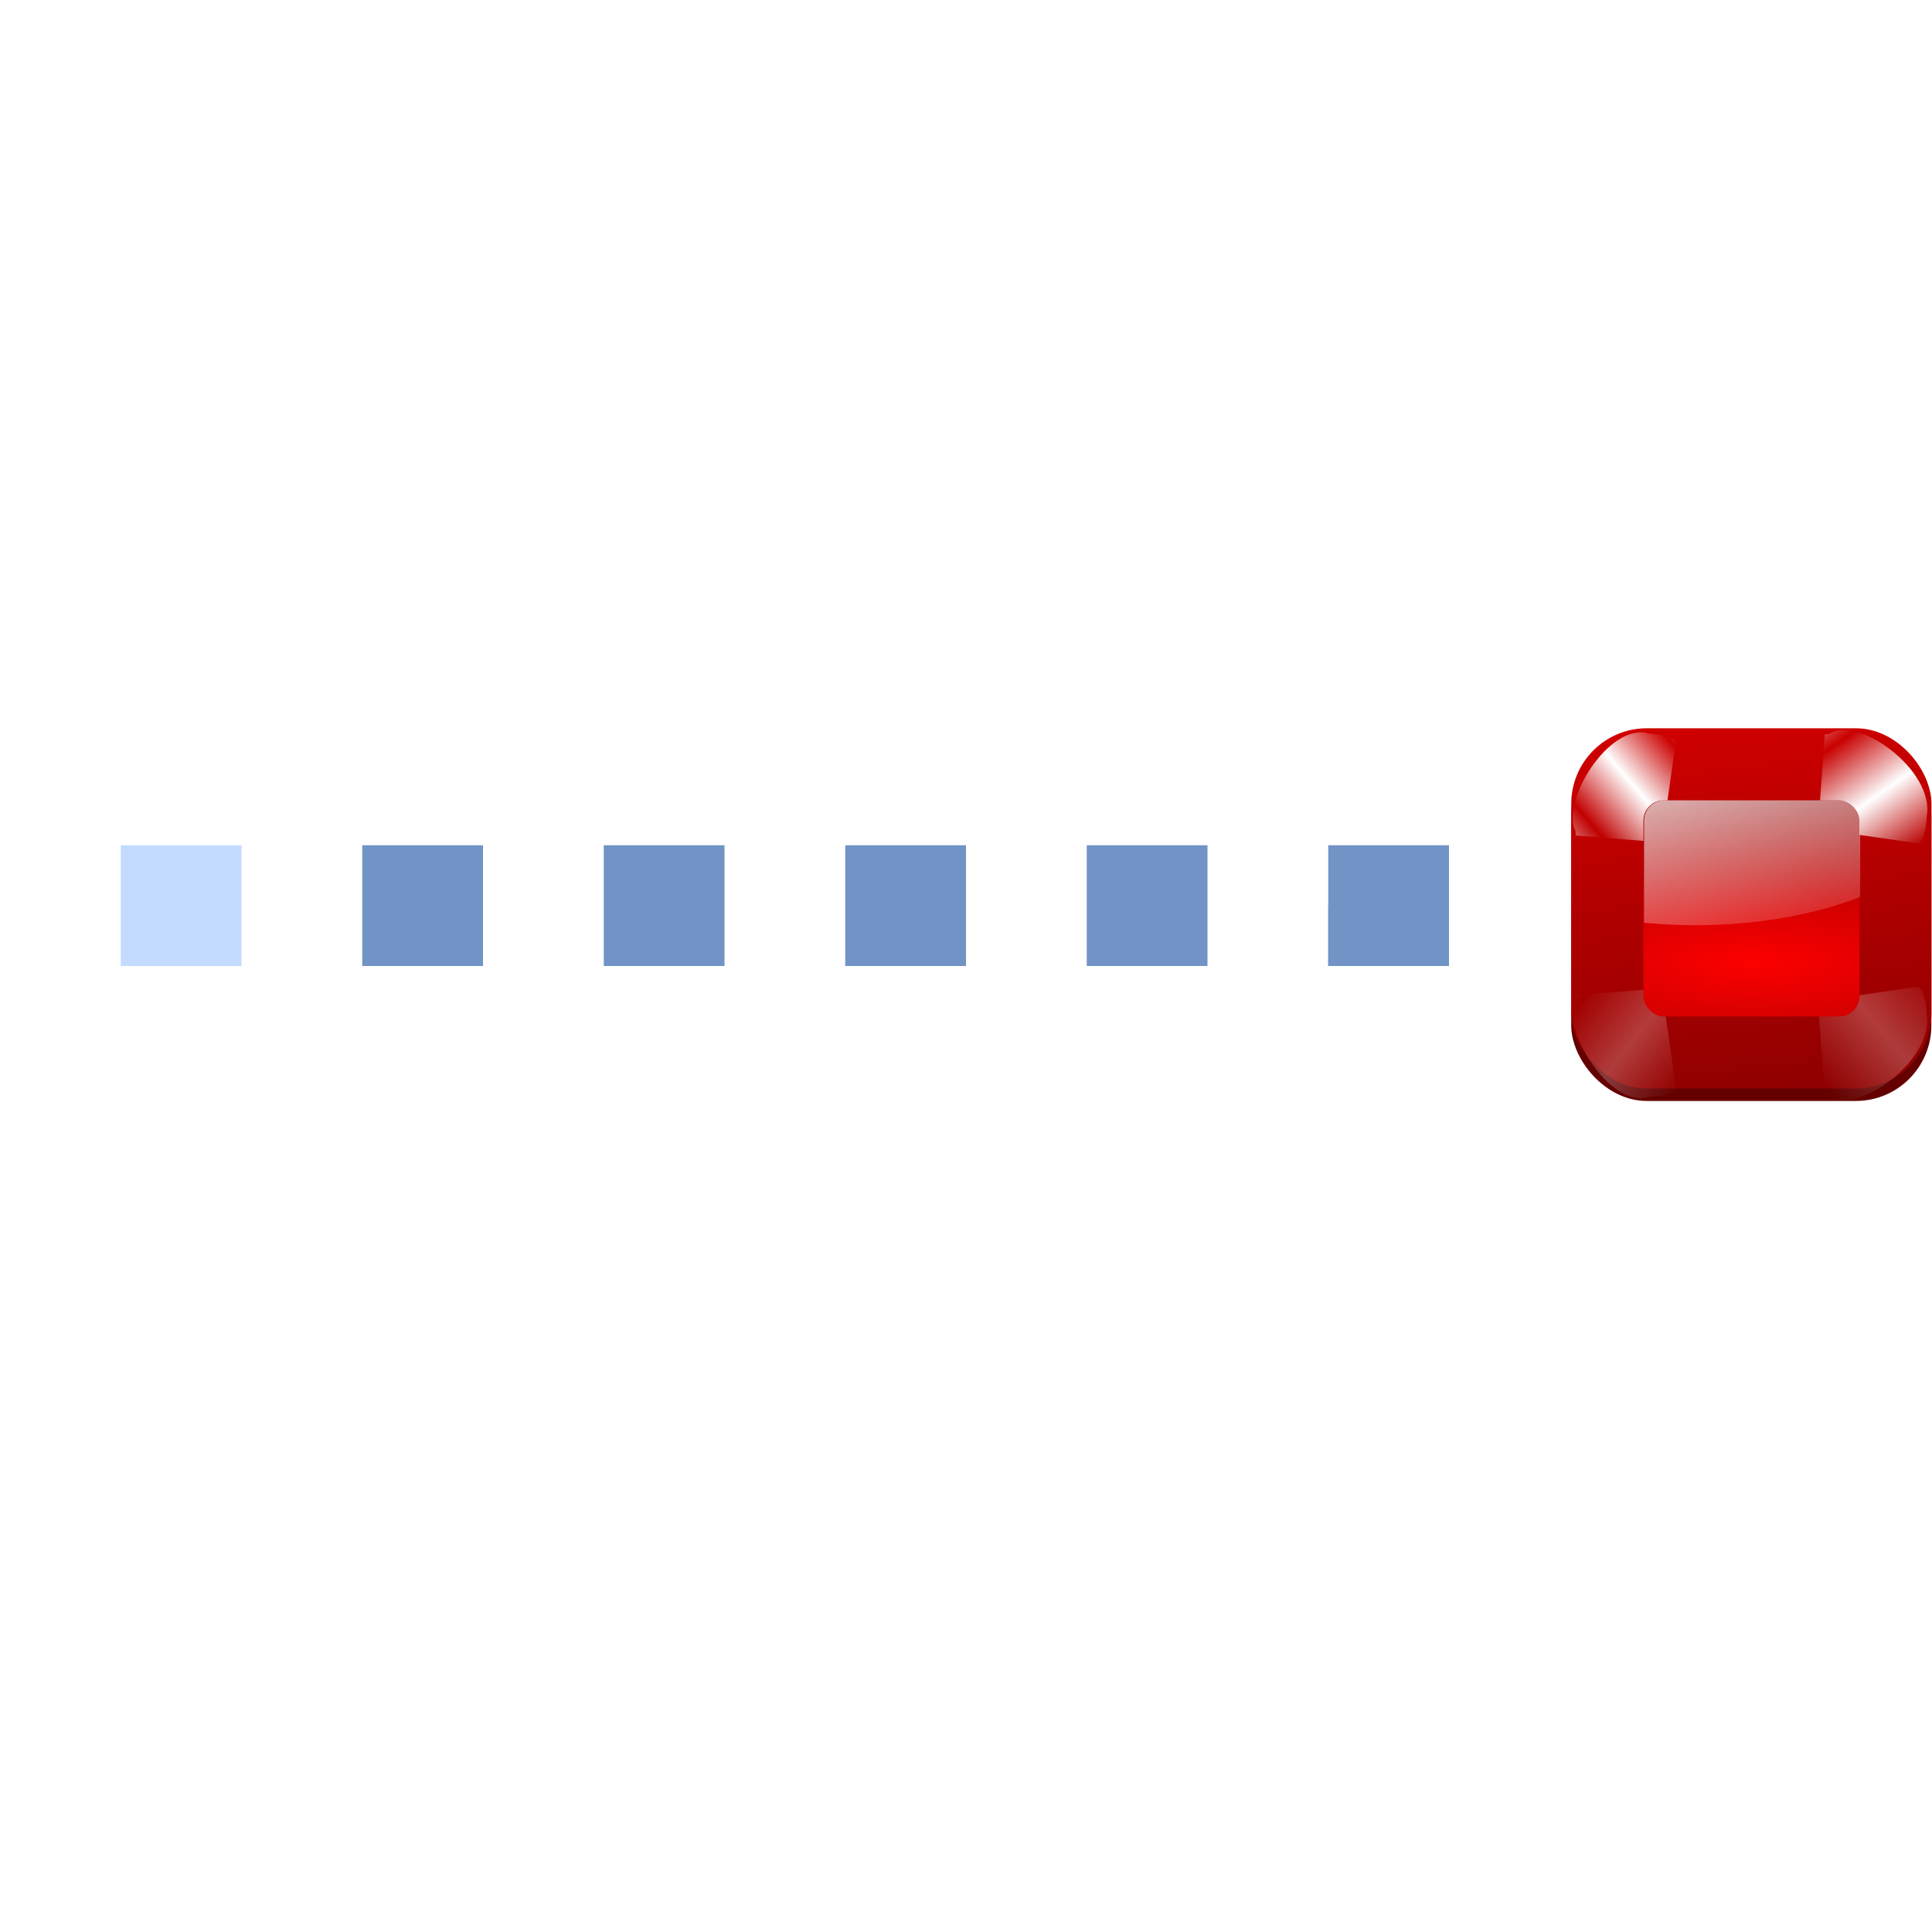 <?xml version="1.0" encoding="UTF-8" standalone="no"?>
<!-- Created with Inkscape (http://www.inkscape.org/) -->

<svg
   xmlns:dc="http://purl.org/dc/elements/1.1/"
   xmlns:cc="http://creativecommons.org/ns#"
   xmlns:rdf="http://www.w3.org/1999/02/22-rdf-syntax-ns#"
   xmlns:svg="http://www.w3.org/2000/svg"
   xmlns="http://www.w3.org/2000/svg"
   xmlns:xlink="http://www.w3.org/1999/xlink"
   xmlns:sodipodi="http://sodipodi.sourceforge.net/DTD/sodipodi-0.dtd"
   xmlns:inkscape="http://www.inkscape.org/namespaces/inkscape"
   width="128"
   height="128"
   id="svg3408"
   sodipodi:version="0.32"
   inkscape:version="0.46+devel"
   version="1.0"
   sodipodi:docname="snap-node.svgz"
   inkscape:output_extension="org.inkscape.output.svgz.inkscape"
   inkscape:export-filename="/home/pinheiro/artwork/Oxygen/scribus/scalable/snap-intersection.png"
   inkscape:export-xdpi="90"
   inkscape:export-ydpi="90">
  <defs
     id="defs3410">
    <linearGradient
       id="linearGradient6955">
      <stop
         style="stop-color:#fd0000;stop-opacity:1;"
         offset="0"
         id="stop6957" />
      <stop
         style="stop-color:#8f0000;stop-opacity:1;"
         offset="1"
         id="stop6959" />
    </linearGradient>
    <linearGradient
       inkscape:collect="always"
       id="linearGradient3260">
      <stop
         style="stop-color:#ffffff;stop-opacity:1;"
         offset="0"
         id="stop3262" />
      <stop
         style="stop-color:#ffffff;stop-opacity:0;"
         offset="1"
         id="stop3264" />
    </linearGradient>
    <filter
       inkscape:collect="always"
       x="-0.102"
       width="1.204"
       y="-0.125"
       height="1.25"
       id="filter3387">
      <feGaussianBlur
         inkscape:collect="always"
         stdDeviation="0.447"
         id="feGaussianBlur3389" />
    </filter>
    <filter
       inkscape:collect="always"
       id="filter7195">
      <feGaussianBlur
         inkscape:collect="always"
         stdDeviation="0.4"
         id="feGaussianBlur7197" />
    </filter>
    <linearGradient
       inkscape:collect="always"
       id="linearGradient3310">
      <stop
         style="stop-color:#ffffff;stop-opacity:1;"
         offset="0"
         id="stop3312" />
      <stop
         style="stop-color:#ffffff;stop-opacity:0;"
         offset="1"
         id="stop3314" />
    </linearGradient>
    <linearGradient
       id="linearGradient7422">
      <stop
         id="stop7424"
         offset="0"
         style="stop-color:#b4b4b6;stop-opacity:1;" />
      <stop
         style="stop-color:#9c9ca1;stop-opacity:1;"
         offset="0.5"
         id="stop5348" />
      <stop
         style="stop-color:#cdcdd1;stop-opacity:1;"
         offset="1"
         id="stop7426" />
    </linearGradient>
    <linearGradient
       id="linearGradient2431">
      <stop
         id="stop2433"
         offset="0"
         style="stop-color:#ffffff;stop-opacity:1;" />
      <stop
         style="stop-color:#ffffff;stop-opacity:1;"
         offset="0.426"
         id="stop2435" />
      <stop
         style="stop-color:#f1f1f1;stop-opacity:1;"
         offset="0.589"
         id="stop2437" />
      <stop
         id="stop2439"
         offset="0.802"
         style="stop-color:#eaeaea;stop-opacity:1;" />
      <stop
         id="stop2441"
         offset="1"
         style="stop-color:#dfdfdf;stop-opacity:1;" />
    </linearGradient>
    <linearGradient
       id="linearGradient2399">
      <stop
         style="stop-color:#0968ef;stop-opacity:1;"
         offset="0"
         id="stop2401" />
      <stop
         style="stop-color:#aecffc;stop-opacity:1;"
         offset="1"
         id="stop2403" />
    </linearGradient>
    <linearGradient
       inkscape:collect="always"
       id="linearGradient2222">
      <stop
         style="stop-color:#0066ff;stop-opacity:1"
         offset="0"
         id="stop2224" />
      <stop
         style="stop-color:#80b3ff;stop-opacity:1"
         offset="1"
         id="stop2226" />
    </linearGradient>
    <linearGradient
       inkscape:collect="always"
       xlink:href="#linearGradient2222"
       id="linearGradient3603"
       gradientUnits="userSpaceOnUse"
       gradientTransform="matrix(0.748,0,0,0.748,-160,12)"
       x1="8.239"
       y1="-13.865"
       x2="8.239"
       y2="-1.405" />
    <linearGradient
       inkscape:collect="always"
       xlink:href="#linearGradient2399"
       id="linearGradient3623"
       gradientUnits="userSpaceOnUse"
       gradientTransform="matrix(0.4,0.4,0.4,-0.4,-111.137,59.338)"
       x1="113.157"
       y1="25.786"
       x2="39.268"
       y2="25.786" />
    <linearGradient
       inkscape:collect="always"
       xlink:href="#linearGradient3310"
       id="linearGradient3626"
       gradientUnits="userSpaceOnUse"
       gradientTransform="matrix(0,-1.198,-1.5,0,-72,129.354)"
       x1="102.311"
       y1="-5.83"
       x2="74.33"
       y2="32" />
    <linearGradient
       inkscape:collect="always"
       xlink:href="#linearGradient2431"
       id="linearGradient3629"
       gradientUnits="userSpaceOnUse"
       gradientTransform="matrix(0.542,0,0,0.722,-8.652,-168.222)"
       x1="119.576"
       y1="23.793"
       x2="16"
       y2="109.651" />
    <linearGradient
       inkscape:collect="always"
       xlink:href="#linearGradient7422"
       id="linearGradient3632"
       gradientUnits="userSpaceOnUse"
       gradientTransform="matrix(6.0715756e-2,0,0,9.7589526e-2,-7.928,-205.628)"
       x1="399.775"
       y1="1164.67"
       x2="399.775"
       y2="549.061" />
    <linearGradient
       inkscape:collect="always"
       xlink:href="#linearGradient3260"
       id="linearGradient3745"
       gradientUnits="userSpaceOnUse"
       gradientTransform="matrix(0.895,0,0,0.895,90.802,6.486)"
       x1="23.811"
       y1="44.186"
       x2="29.36"
       y2="64.895" />
    <radialGradient
       inkscape:collect="always"
       xlink:href="#linearGradient6955"
       id="radialGradient3747"
       gradientUnits="userSpaceOnUse"
       gradientTransform="matrix(28.303,0,0,8.488,-1939.627,-129.656)"
       cx="72.632"
       cy="22.788"
       fx="72.632"
       fy="22.788"
       r="1.265" />
    <linearGradient
       inkscape:collect="always"
       xlink:href="#linearGradient3260"
       id="linearGradient3749"
       gradientUnits="userSpaceOnUse"
       spreadMethod="reflect"
       x1="73.743"
       y1="15.337"
       x2="79.463"
       y2="22.022" />
    <linearGradient
       inkscape:collect="always"
       xlink:href="#linearGradient3260"
       id="linearGradient3751"
       gradientUnits="userSpaceOnUse"
       spreadMethod="reflect"
       x1="73.993"
       y1="15.337"
       x2="79.784"
       y2="19.787" />
    <linearGradient
       inkscape:collect="always"
       xlink:href="#linearGradient3260"
       id="linearGradient3753"
       gradientUnits="userSpaceOnUse"
       spreadMethod="reflect"
       x1="73.743"
       y1="15.337"
       x2="78.534"
       y2="19.479" />
    <linearGradient
       inkscape:collect="always"
       xlink:href="#linearGradient3260"
       id="linearGradient3755"
       gradientUnits="userSpaceOnUse"
       spreadMethod="reflect"
       x1="73.743"
       y1="15.337"
       x2="79.699"
       y2="19.547" />
    <linearGradient
       inkscape:collect="always"
       xlink:href="#linearGradient6955"
       id="linearGradient3757"
       gradientUnits="userSpaceOnUse"
       gradientTransform="matrix(7.545,0,0,7.545,-429.57,-109.358)"
       x1="72.632"
       y1="18.359"
       x2="73.264"
       y2="24.053" />
  </defs>
  <sodipodi:namedview
     id="base"
     pagecolor="#ffffff"
     bordercolor="#666666"
     borderopacity="1.0"
     inkscape:pageopacity="0.0"
     inkscape:pageshadow="2"
     inkscape:zoom="2.8284271"
     inkscape:cx="151.97248"
     inkscape:cy="44.458311"
     inkscape:document-units="px"
     inkscape:current-layer="layer1"
     height="88px"
     width="88px"
     showborder="true"
     inkscape:showpageshadow="true"
     showgrid="true"
     inkscape:window-width="1152"
     inkscape:window-height="784"
     inkscape:window-x="510"
     inkscape:window-y="251"
     showguides="true"
     inkscape:guide-bbox="true"
     inkscape:object-paths="false"
     inkscape:object-nodes="false"
     objecttolerance="1"
     gridtolerance="18"
     borderlayer="true">
    <inkscape:grid
       type="xygrid"
       id="grid2445"
       spacingx="4px"
       spacingy="4px"
       empspacing="2"
       visible="true"
       enabled="true" />
    <inkscape:grid
       id="GridFromPre046Settings"
       type="xygrid"
       originx="0px"
       originy="0px"
       spacingx="4px"
       spacingy="4px"
       color="#0000ff"
       empcolor="#0000ff"
       opacity="0.2"
       empopacity="0.4"
       empspacing="2"
       visible="true"
       enabled="true" />
  </sodipodi:namedview>
  <g
     inkscape:label="Livello 1"
     inkscape:groupmode="layer"
     id="layer1">
    <g
       inkscape:label="fill text"
       id="g3232"
       transform="translate(95.597,-62.357)" />
    <g
       inkscape:label="fill text"
       id="g4591"
       transform="translate(95.597,-62.357)" />
    <path
       sodipodi:nodetypes="ccc"
       style="fill:#ffffff;fill-opacity:0.757;fill-rule:nonzero;stroke:none;stroke-width:0.5;stroke-linecap:round;stroke-linejoin:round;stroke-miterlimit:4;stroke-dasharray:none;stroke-dashoffset:4;stroke-opacity:1"
       id="path8227"
       d="M -378.731,170.71 L -378.731,167.915 L -378.731,170.71 z" />
    <g
       id="g5368"
       inkscape:label="fill text"
       transform="translate(-119.329,37.954)" />
    <rect
       ry="0.187"
       rx="0.154"
       y="-4"
       x="-152"
       height="92"
       width="92"
       id="rect3226"
       style="fill:#618fd2;fill-opacity:0.092;stroke:none;stroke-width:0.867;stroke-linecap:round;stroke-linejoin:round;stroke-miterlimit:4;stroke-dasharray:none;stroke-dashoffset:1.088;stroke-opacity:1" />
    <rect
       transform="matrix(0,1,1,0,0,0)"
       rx="2.381"
       ry="2.769"
       inkscape:r_cy="true"
       inkscape:r_cx="true"
       y="-152"
       x="-3.987"
       height="60"
       width="59.987"
       id="rect3281"
       style="opacity:0.75;fill:url(#linearGradient3632);fill-opacity:1;fill-rule:nonzero;stroke:none;stroke-width:2;stroke-linecap:round;stroke-linejoin:round;stroke-miterlimit:4;stroke-dasharray:none;stroke-dashoffset:4;stroke-opacity:1"
       inkscape:export-filename="/home/pinheiro/Desktop/mock2.png"
       inkscape:export-xdpi="90"
       inkscape:export-ydpi="90" />
    <rect
       transform="matrix(0,1,1,0,0,0)"
       style="fill:url(#linearGradient3629);fill-opacity:1;fill-rule:evenodd;stroke:none;stroke-width:8;stroke-linecap:round;stroke-linejoin:round;stroke-miterlimit:4;stroke-dasharray:none;stroke-opacity:1"
       id="rect3283"
       width="51.987"
       height="52"
       x="0.013"
       y="-148"
       rx="1.2"
       ry="1.444" />
    <path
       style="fill:url(#linearGradient3626);fill-opacity:1;fill-rule:evenodd;stroke:none;stroke-width:1px;stroke-linecap:butt;stroke-linejoin:miter;stroke-opacity:1"
       d="M -96,19.725 C -110.142,32.526 -125.438,44.525 -144,52 L -144,19.388 C -126.23,17.562 -110.176,11.86 -96,4 L -96,19.725 z"
       id="path3285" />
    <path
       sodipodi:nodetypes="cccccccccc"
       id="path2537"
       d="M -68,80.099 L -85.581,80 L -85.581,77.824 L -76.16,75.135 L -136.283,15.295 L -133.086,12.098 L -72.964,71.938 L -70.355,62.598 L -68.098,62.517 L -68,80.099 z"
       style="fill:url(#linearGradient3623);fill-opacity:1;fill-rule:evenodd;stroke:none;stroke-width:1px;stroke-linecap:butt;stroke-linejoin:miter;stroke-opacity:1" />
    <g
       transform="translate(-176,-12)"
       style="fill:#7193c6;fill-opacity:1"
       id="g2250">
      <rect
         ry="1.351"
         rx="0.077"
         y="-116"
         x="16"
         height="4"
         width="4"
         id="rect3210"
         style="opacity:1;fill:#7193c6;fill-opacity:1;stroke:none;stroke-width:0.867;stroke-linecap:round;stroke-linejoin:round;stroke-miterlimit:4;stroke-dasharray:none;stroke-dashoffset:1.088;stroke-opacity:1"
         transform="matrix(0,1,-1,0,0,0)"
         inkscape:tile-w="8"
         inkscape:tile-h="8"
         inkscape:tile-cx="124"
         inkscape:tile-cy="28" />
      <use
         style="fill:#7193c6;fill-opacity:1"
         x="0"
         y="0"
         inkscape:tiled-clone-of="#rect3210"
         xlink:href="#rect3210"
         transform="translate(0,8)"
         id="use2236"
         width="128"
         height="128" />
      <use
         style="fill:#7193c6;fill-opacity:1"
         x="0"
         y="0"
         inkscape:tiled-clone-of="#rect3210"
         xlink:href="#rect3210"
         transform="translate(0,16)"
         id="use2240"
         width="128"
         height="128" />
      <use
         style="fill:#7193c6;fill-opacity:1"
         x="0"
         y="0"
         inkscape:tiled-clone-of="#rect3210"
         xlink:href="#rect3210"
         transform="translate(0,24)"
         id="use2244"
         width="128"
         height="128" />
      <use
         style="fill:#7193c6;fill-opacity:1"
         x="0"
         y="0"
         inkscape:tiled-clone-of="#rect3210"
         xlink:href="#rect3210"
         transform="translate(0,32)"
         id="use2248"
         width="128"
         height="128" />
      <use
         height="88"
         width="88"
         transform="translate(0,24)"
         id="use3220"
         xlink:href="#use2240"
         y="0"
         x="0" />
      <use
         height="88"
         width="88"
         transform="translate(0,24)"
         id="use3222"
         xlink:href="#use2244"
         y="0"
         x="0" />
      <use
         height="128"
         width="128"
         transform="translate(0,32)"
         id="use2230"
         xlink:href="#use2244"
         y="0"
         x="0" />
      <use
         height="128"
         width="128"
         transform="translate(0,32)"
         id="use2232"
         xlink:href="#use2248"
         y="0"
         x="0" />
      <use
         height="128"
         width="128"
         transform="translate(0,32)"
         id="use2234"
         xlink:href="#use3220"
         y="0"
         x="0" />
    </g>
    <use
       height="128"
       width="128"
       transform="matrix(8.5712909e-8,-1,1,8.5712909e-8,-148,-64)"
       id="use2258"
       xlink:href="#g2250"
       y="0"
       x="0" />
    <use
       height="128"
       width="128"
       transform="translate(-88,0)"
       id="use2314"
       xlink:href="#g2250"
       y="0"
       x="0" />
    <use
       height="128"
       width="128"
       transform="matrix(8.5712909e-8,-1,1,8.5712909e-8,-148,24)"
       id="use2316"
       xlink:href="#g2250"
       y="0"
       x="0" />
    <use
       height="128"
       width="128"
       transform="translate(7.5e-6,96)"
       id="use3302"
       xlink:href="#rect3222"
       y="0"
       x="0" />
    <use
       height="128"
       width="128"
       transform="matrix(2,0,0,2,320,72)"
       id="use3304"
       xlink:href="#rect3222"
       y="0"
       x="0" />
    <rect
       ry="0.187"
       rx="0.155"
       y="6.6293946e-06"
       x="-160"
       height="12"
       width="12"
       id="rect3222"
       style="fill:url(#linearGradient3603);fill-opacity:1;stroke:none;stroke-width:0.867;stroke-linecap:round;stroke-linejoin:round;stroke-miterlimit:4;stroke-dasharray:none;stroke-dashoffset:1.088;stroke-opacity:1"
       transform="scale(1,-1)" />
    <rect
       transform="scale(1,-1)"
       style="fill:#bfd9ff;fill-opacity:1;stroke:none;stroke-width:0.867;stroke-linecap:round;stroke-linejoin:round;stroke-miterlimit:4;stroke-dasharray:none;stroke-dashoffset:1.088;stroke-opacity:1"
       id="rect2225"
       width="4"
       height="4"
       x="-156"
       y="4"
       rx="0.155"
       ry="0.187" />
    <use
       style="fill:#a4c0e4"
       height="88"
       width="88"
       transform="translate(96,0)"
       id="use3226"
       xlink:href="#rect2225"
       y="0"
       x="0" />
    <use
       style="fill:#a4c0e4"
       height="88"
       width="88"
       transform="translate(7.5e-6,96)"
       id="use3228"
       xlink:href="#rect2225"
       y="0"
       x="0" />
    <use
       style="fill:#a4c0e4"
       height="88"
       width="88"
       transform="translate(96,96)"
       id="use3230"
       xlink:href="#rect2225"
       y="0"
       x="0" />
    <rect
       style="opacity:1;fill:#7193c6;fill-opacity:1;fill-rule:nonzero;stroke:none;stroke-width:4;stroke-linecap:round;stroke-linejoin:round;stroke-miterlimit:4;stroke-dasharray:4, 12;stroke-dashoffset:0;stroke-opacity:1"
       id="rect3492"
       width="8"
       height="8"
       x="-64"
       y="56"
       transform="matrix(0,-1,1,0,0,0)" />
    <rect
       y="72"
       x="-64"
       height="8"
       width="8"
       id="rect3494"
       style="opacity:1;fill:#7193c6;fill-opacity:1;fill-rule:nonzero;stroke:none;stroke-width:4;stroke-linecap:round;stroke-linejoin:round;stroke-miterlimit:4;stroke-dasharray:4, 12;stroke-dashoffset:0;stroke-opacity:1"
       transform="matrix(0,-1,1,0,0,0)" />
    <rect
       style="opacity:1;fill:#7193c6;fill-opacity:1;fill-rule:nonzero;stroke:none;stroke-width:4;stroke-linecap:round;stroke-linejoin:round;stroke-miterlimit:4;stroke-dasharray:4, 12;stroke-dashoffset:0;stroke-opacity:1"
       id="rect3496"
       width="4"
       height="4"
       x="-64"
       y="88"
       transform="matrix(0,-1,1,0,0,0)" />
    <rect
       y="88"
       x="-64"
       height="8"
       width="8"
       id="rect3498"
       style="opacity:1;fill:#7193c6;fill-opacity:1;fill-rule:nonzero;stroke:none;stroke-width:4;stroke-linecap:round;stroke-linejoin:round;stroke-miterlimit:4;stroke-dasharray:4, 12;stroke-dashoffset:0;stroke-opacity:1"
       transform="matrix(0,-1,1,0,0,0)" />
    <rect
       x="8"
       y="12.7"
       width="20"
       height="20"
       id="rect3502"
       style="opacity:1;fill:#650000;fill-opacity:1;filter:url(#filter7195)"
       rx="4.195"
       ry="4.195"
       transform="matrix(1.193,0,0,1.193,94.553,33.931)" />
    <rect
       ry="5.005"
       rx="5.005"
       style="opacity:1;fill:url(#linearGradient3757);fill-opacity:1"
       id="rect3504"
       height="23.865"
       width="23.865"
       y="48.25"
       x="104.099" />
    <path
       clip-path="none"
       style="opacity:1;fill:url(#linearGradient3755);fill-opacity:1;fill-rule:evenodd;stroke:none;stroke-width:1px;stroke-linecap:butt;stroke-linejoin:miter;stroke-opacity:1;filter:url(#filter3387)"
       d="M 69.876,12.058 C 68.799,12.123 67.348,12.277 66.876,12.995 L 68.466,24.133 L 79,23.374 L 79,22.905 C 81.213,19.863 75.058,11.16 69.876,12.058 z"
       id="path3506"
       transform="matrix(0,-0.597,-0.597,0,134.853,95.799)"
       sodipodi:nodetypes="cccccc" />
    <path
       sodipodi:nodetypes="cccccc"
       transform="matrix(-0.597,0,0,0.597,150.954,41.401)"
       id="path3508"
       d="M 69.876,12.058 C 68.799,12.123 67.348,12.277 66.876,12.995 L 68.466,24.133 L 78,23.374 L 78,22.905 C 79.741,19.629 74.22,10.739 69.876,12.058 z"
       style="opacity:1;fill:url(#linearGradient3753);fill-opacity:1;fill-rule:evenodd;stroke:none;stroke-width:1px;stroke-linecap:butt;stroke-linejoin:miter;stroke-opacity:1;filter:url(#filter3387)"
       clip-path="none" />
    <g
       style="opacity:1"
       id="g3510"
       transform="matrix(1.193,0,0,1.193,46.824,-13.799)">
      <path
         clip-path="none"
         style="opacity:0.483;fill:url(#linearGradient3749);fill-opacity:1;fill-rule:evenodd;stroke:none;stroke-width:1px;stroke-linecap:butt;stroke-linejoin:miter;stroke-opacity:1;filter:url(#filter3387)"
         d="M 69.876,12.058 C 68.799,12.123 67.348,12.277 66.876,12.995 L 68.466,24.133 L 79,23.374 L 79,22.905 C 81.213,19.863 75.058,11.16 69.876,12.058 z"
         id="path3512"
         transform="matrix(0,0.5,-0.5,0,73.774,32.93)"
         sodipodi:nodetypes="cccccc" />
      <path
         sodipodi:nodetypes="cccccc"
         transform="matrix(-0.5,0,0,-0.5,87.267,78.519)"
         id="path3514"
         d="M 69.876,12.058 C 68.799,12.123 67.348,12.277 66.876,12.995 L 68.466,24.133 L 78,23.374 L 78,22.905 C 79.741,19.629 74.22,10.739 69.876,12.058 z"
         style="opacity:0.483;fill:url(#linearGradient3751);fill-opacity:1;fill-rule:evenodd;stroke:none;stroke-width:1px;stroke-linecap:butt;stroke-linejoin:miter;stroke-opacity:1;filter:url(#filter3387)"
         clip-path="none" />
    </g>
    <rect
       x="108.88"
       y="53.023"
       width="14.319"
       height="14.319"
       id="rect3516"
       style="opacity:1;fill:url(#radialGradient3747);fill-opacity:1"
       rx="1.342"
       ry="1.342" />
    <path
       style="opacity:1;fill:url(#linearGradient3745);fill-opacity:1"
       d="M 110.267,53.023 C 109.523,53.023 108.924,53.621 108.924,54.365 L 108.924,61.133 C 110.012,61.236 111.132,61.301 112.28,61.301 C 116.412,61.301 120.213,60.604 123.243,59.427 L 123.243,54.365 C 123.243,53.621 122.644,53.023 121.901,53.023 L 110.267,53.023 z"
       id="path3518" />
    <rect
       y="40"
       x="-64"
       height="8"
       width="8"
       id="rect3791"
       style="opacity:1;fill:#7193c6;fill-opacity:1;fill-rule:nonzero;stroke:none;stroke-width:4;stroke-linecap:round;stroke-linejoin:round;stroke-miterlimit:4;stroke-dasharray:4, 12;stroke-dashoffset:0;stroke-opacity:1"
       transform="matrix(0,-1,1,0,0,0)" />
    <rect
       style="opacity:1;fill:#7193c6;fill-opacity:1;fill-rule:nonzero;stroke:none;stroke-width:4;stroke-linecap:round;stroke-linejoin:round;stroke-miterlimit:4;stroke-dasharray:4, 12;stroke-dashoffset:0;stroke-opacity:1"
       id="rect3793"
       width="8"
       height="8"
       x="-64"
       y="24"
       transform="matrix(0,-1,1,0,0,0)" />
    <rect
       style="opacity:1;fill:#bfd9ff;fill-opacity:0.936;fill-rule:nonzero;stroke:none;stroke-width:4;stroke-linecap:round;stroke-linejoin:round;stroke-miterlimit:4;stroke-dasharray:4, 12;stroke-dashoffset:0;stroke-opacity:1"
       id="rect3795"
       width="8"
       height="8"
       x="-64"
       y="8"
       transform="matrix(0,-1,1,0,0,0)" />
  </g>
</svg>
